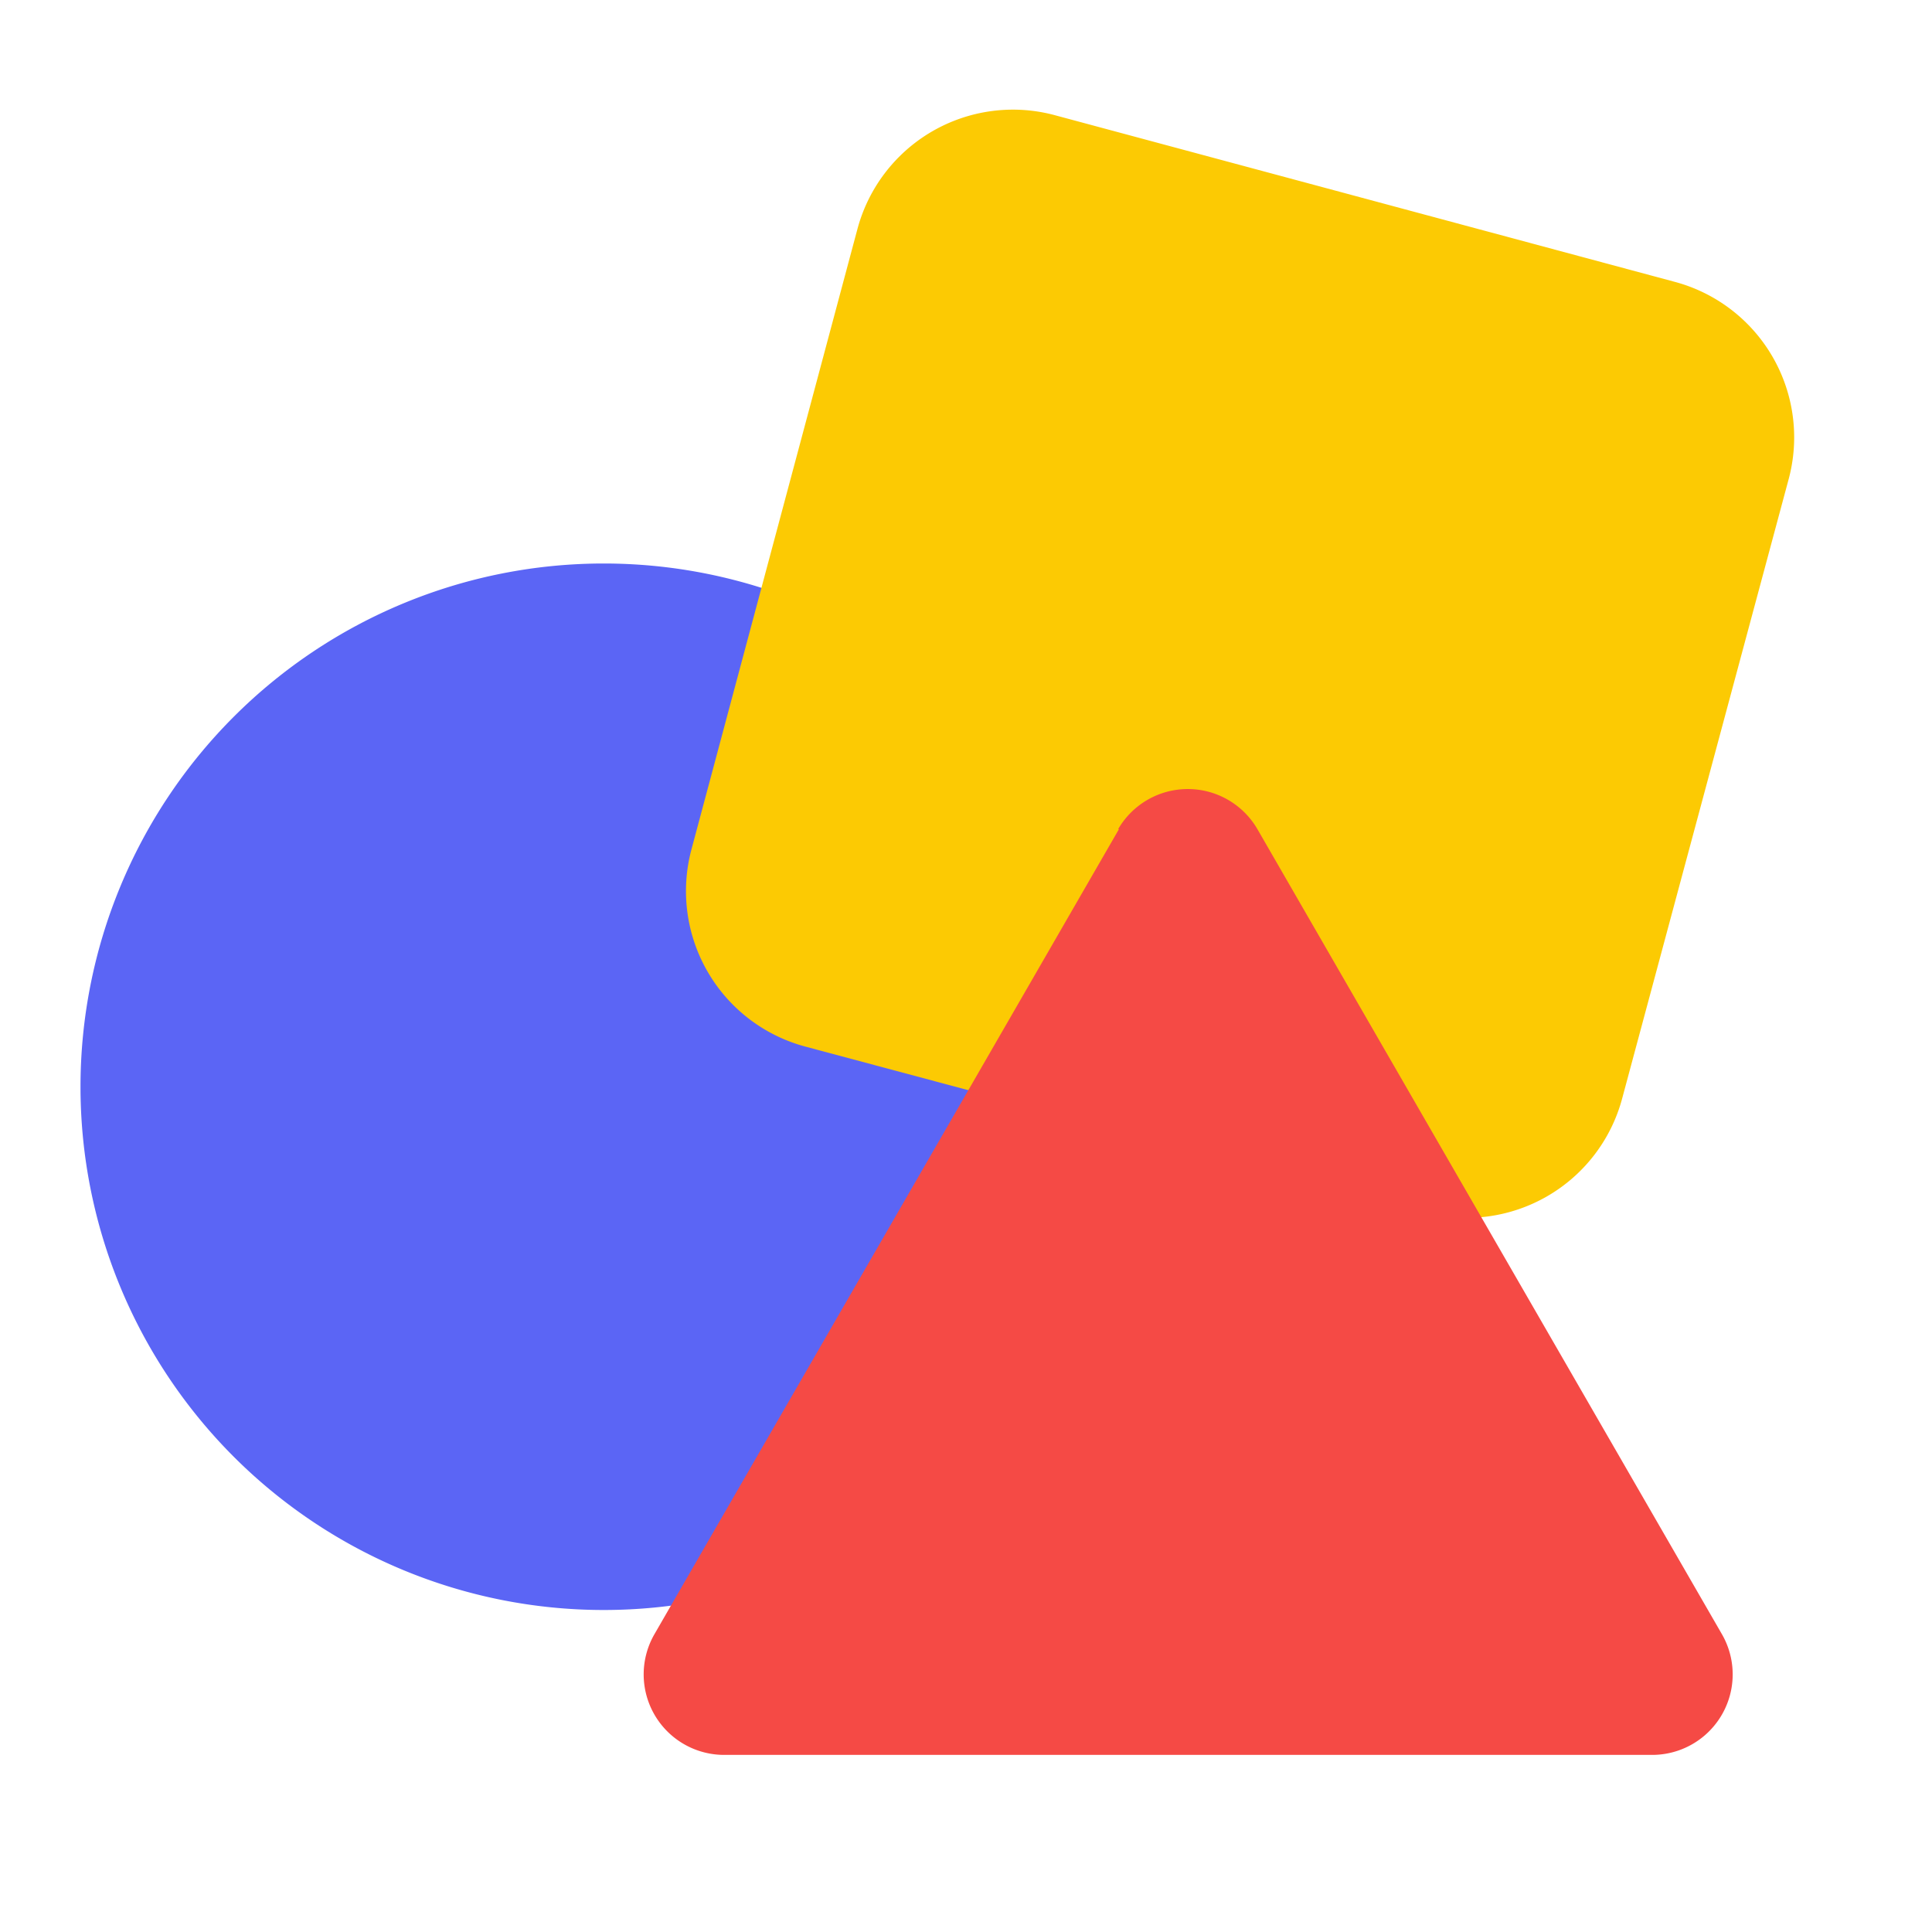 <svg width="24" height="24" viewBox="0 0 24 24" fill="none" class="explorer__button-template-icon"
    style="width: 14px; height: 14px;">
    <path d="M14 13.5a6.5 6.5 0 11-13 0 6.5 6.5 0 0113 0z" fill="#5B65F5"></path>
    <path
        d="M10.65 2.85a2 2 0 012.45-1.42l7.7 2.07a2 2 0 011.42 2.45l-2.07 7.7a2 2 0 01-2.45 1.41L10 13a2 2 0 01-1.41-2.45l2.06-7.7z"
        fill="#FCCA03"></path>
    <path d="M13.89 10.3a1 1 0 011.73 0l5.77 10a1 1 0 01-.87 1.5H9a1 1 0 01-.87-1.5l5.77-10z" fill="#F54A45"></path>
</svg>